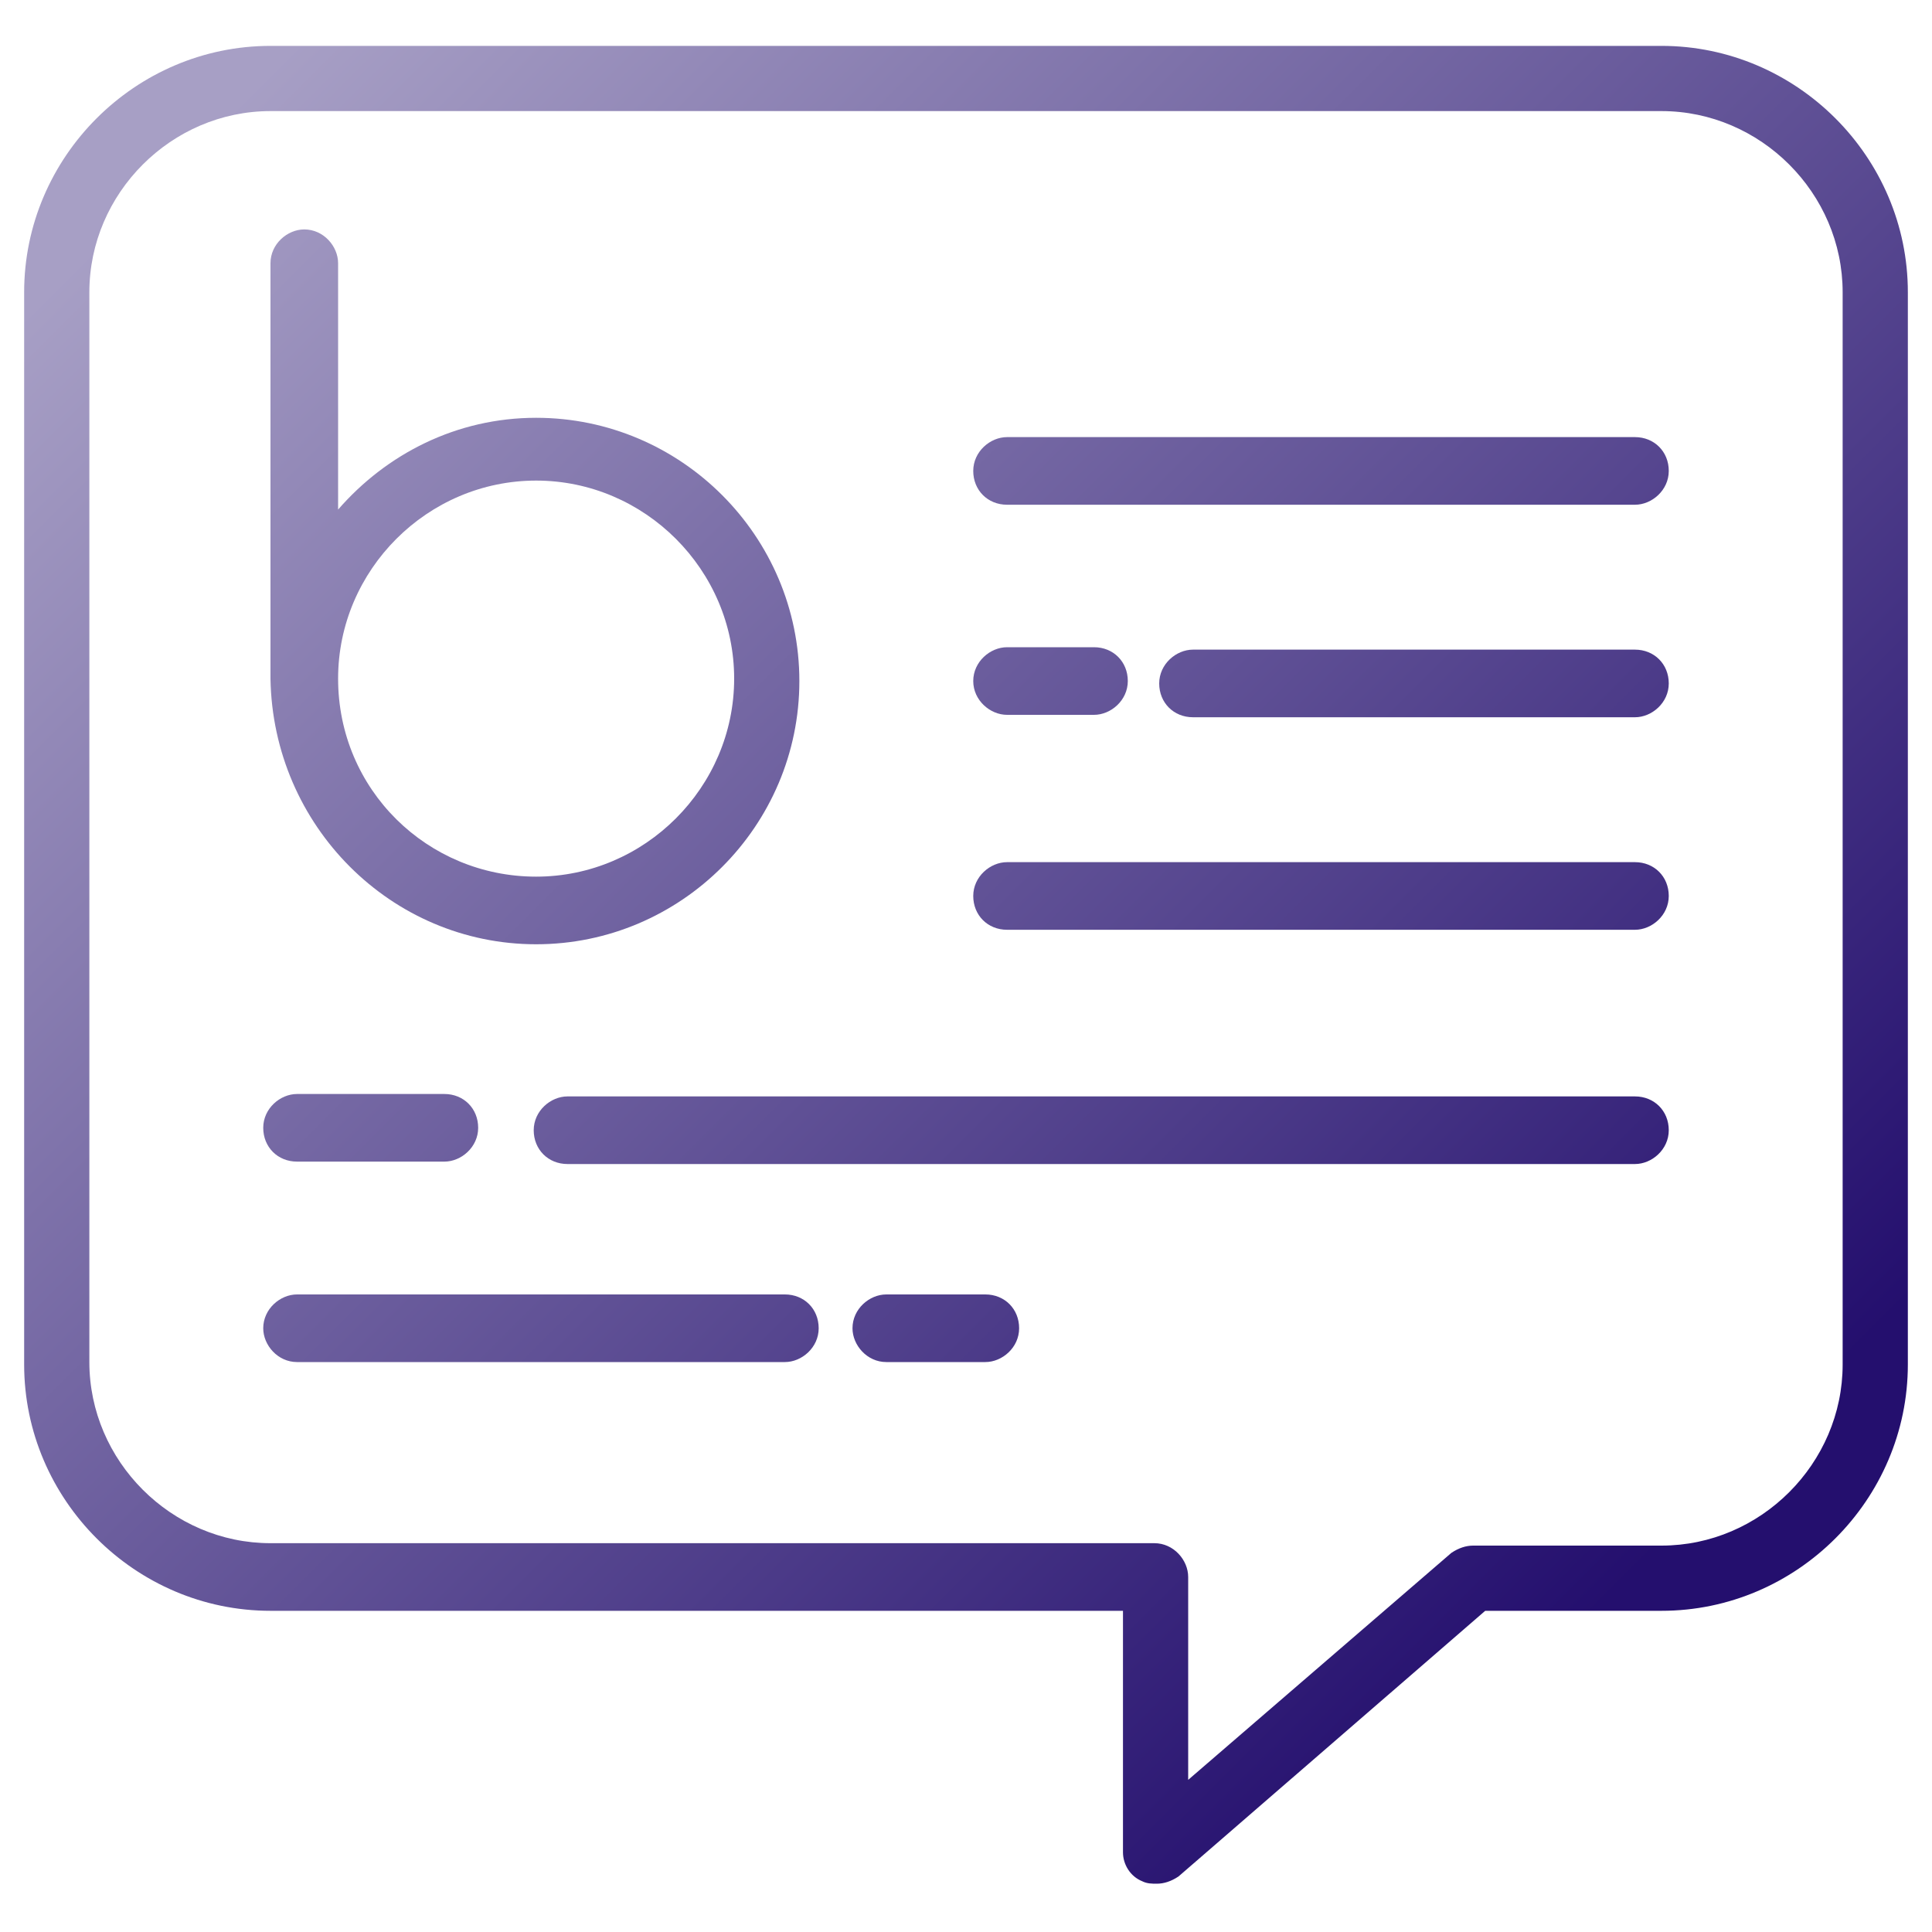 <?xml version="1.0" encoding="utf-8"?>
<!-- Generator: Adobe Illustrator 22.1.0, SVG Export Plug-In . SVG Version: 6.00 Build 0)  -->
<svg version="1.1" id="Layer_1" xmlns="http://www.w3.org/2000/svg" xmlns:xlink="http://www.w3.org/1999/xlink" x="0px" y="0px"
	 viewBox="0 0 80 80" style="enable-background:new 0 0 80 80;" xml:space="preserve">
<style type="text/css">
	.st0{fill:url(#SVGID_1_);}
	.st1{fill:url(#SVGID_2_);}
	.st2{fill:url(#SVGID_3_);}
	.st3{fill:url(#SVGID_4_);}
	.st4{fill:url(#SVGID_5_);}
	.st5{fill:url(#SVGID_6_);}
	.st6{fill:url(#SVGID_7_);}
	.st7{fill:url(#SVGID_8_);}
	.st8{fill:url(#SVGID_9_);}
	.st9{fill:url(#SVGID_10_);}
</style>
<g>
	<linearGradient id="SVGID_1_" gradientUnits="userSpaceOnUse" x1="9.823" y1="4.143" x2="69.274" y2="63.594">
		<stop  offset="0" style="stop-color:#A79FC5"/>
		<stop  offset="1" style="stop-color:#240F6E"/>
	</linearGradient>
	<path class="st0" d="M68.8,1.9H11.2C5.6,1.9,1,6.5,1,12.1v44.4c0,5.6,4.6,10.2,10.2,10.2h35.3v10c0,0.5,0.3,1,0.8,1.2
		c0.2,0.1,0.4,0.1,0.6,0.1c0.3,0,0.6-0.1,0.9-0.3l12.7-11h7.3c5.6,0,10.2-4.6,10.2-10.2V12.1C79,6.5,74.4,1.9,68.8,1.9z M76.3,56.5
		c0,4.1-3.4,7.5-7.5,7.5H61c-0.3,0-0.6,0.1-0.9,0.3l-10.9,9.4v-8.4c0-0.7-0.6-1.4-1.4-1.4H11.2c-4.1,0-7.5-3.4-7.5-7.5V12.1
		c0-4.1,3.4-7.5,7.5-7.5h57.6c4.1,0,7.5,3.4,7.5,7.5V56.5z"/>
	<linearGradient id="SVGID_2_" gradientUnits="userSpaceOnUse" x1="4.014" y1="9.953" x2="63.465" y2="69.403">
		<stop  offset="0" style="stop-color:#A79FC5"/>
		<stop  offset="1" style="stop-color:#240F6E"/>
	</linearGradient>
	<path class="st1" d="M22.2,39.1c6,0,10.9-4.9,10.9-10.9c0-6-4.9-10.9-10.9-10.9c-3.3,0-6.2,1.5-8.2,3.8V10.9c0-0.7-0.6-1.4-1.4-1.4
		c-0.7,0-1.4,0.6-1.4,1.4v17.2C11.3,34.2,16.2,39.1,22.2,39.1z M22.2,19.9c4.5,0,8.2,3.7,8.2,8.2c0,4.5-3.7,8.2-8.2,8.2
		S14,32.7,14,28.1C14,23.6,17.7,19.9,22.2,19.9z"/>
	<linearGradient id="SVGID_3_" gradientUnits="userSpaceOnUse" x1="24.629" y1="-10.662" x2="84.079" y2="48.788">
		<stop  offset="0" style="stop-color:#A79FC5"/>
		<stop  offset="1" style="stop-color:#240F6E"/>
	</linearGradient>
	<path class="st2" d="M67.7,18.1h-26c-0.7,0-1.4,0.6-1.4,1.4s0.6,1.4,1.4,1.4h26c0.7,0,1.4-0.6,1.4-1.4S68.5,18.1,67.7,18.1z"/>
	<linearGradient id="SVGID_4_" gradientUnits="userSpaceOnUse" x1="22.149" y1="-8.183" x2="81.6" y2="51.268">
		<stop  offset="0" style="stop-color:#A79FC5"/>
		<stop  offset="1" style="stop-color:#240F6E"/>
	</linearGradient>
	<path class="st3" d="M67.7,26.9H49.4c-0.7,0-1.4,0.6-1.4,1.4s0.6,1.4,1.4,1.4h18.3c0.7,0,1.4-0.6,1.4-1.4S68.5,26.9,67.7,26.9z"/>
	<linearGradient id="SVGID_5_" gradientUnits="userSpaceOnUse" x1="14.623" y1="-0.657" x2="74.074" y2="58.794">
		<stop  offset="0" style="stop-color:#A79FC5"/>
		<stop  offset="1" style="stop-color:#240F6E"/>
	</linearGradient>
	<path class="st4" d="M41.7,29.6h3.6c0.7,0,1.4-0.6,1.4-1.4s-0.6-1.4-1.4-1.4h-3.6c-0.7,0-1.4,0.6-1.4,1.4S41,29.6,41.7,29.6z"/>
	<linearGradient id="SVGID_6_" gradientUnits="userSpaceOnUse" x1="15.816" y1="-1.849" x2="75.266" y2="57.601">
		<stop  offset="0" style="stop-color:#A79FC5"/>
		<stop  offset="1" style="stop-color:#240F6E"/>
	</linearGradient>
	<path class="st5" d="M67.7,35.7h-26c-0.7,0-1.4,0.6-1.4,1.4s0.6,1.4,1.4,1.4h26c0.7,0,1.4-0.6,1.4-1.4S68.5,35.7,67.7,35.7z"/>
	<linearGradient id="SVGID_7_" gradientUnits="userSpaceOnUse" x1="6.412" y1="7.555" x2="65.862" y2="67.005">
		<stop  offset="0" style="stop-color:#A79FC5"/>
		<stop  offset="1" style="stop-color:#240F6E"/>
	</linearGradient>
	<path class="st6" d="M67.7,45.4H23.5c-0.7,0-1.4,0.6-1.4,1.4s0.6,1.4,1.4,1.4h44.2c0.7,0,1.4-0.6,1.4-1.4S68.5,45.4,67.7,45.4z"/>
	<linearGradient id="SVGID_8_" gradientUnits="userSpaceOnUse" x1="-8.723" y1="22.689" x2="50.727" y2="82.14">
		<stop  offset="0" style="stop-color:#A79FC5"/>
		<stop  offset="1" style="stop-color:#240F6E"/>
	</linearGradient>
	<path class="st7" d="M12.3,48.1h6.1c0.7,0,1.4-0.6,1.4-1.4s-0.6-1.4-1.4-1.4h-6.1c-0.7,0-1.4,0.6-1.4,1.4S11.5,48.1,12.3,48.1z"/>
	<linearGradient id="SVGID_9_" gradientUnits="userSpaceOnUse" x1="-1.103" y1="15.07" x2="58.347" y2="74.52">
		<stop  offset="0" style="stop-color:#A79FC5"/>
		<stop  offset="1" style="stop-color:#240F6E"/>
	</linearGradient>
	<path class="st8" d="M40.8,53.6h-4.1c-0.7,0-1.4,0.6-1.4,1.4c0,0.7,0.6,1.4,1.4,1.4h4.1c0.7,0,1.4-0.6,1.4-1.4
		C42.2,54.2,41.6,53.6,40.8,53.6z"/>
	<linearGradient id="SVGID_10_" gradientUnits="userSpaceOnUse" x1="-9.279" y1="23.245" x2="50.172" y2="82.696">
		<stop  offset="0" style="stop-color:#A79FC5"/>
		<stop  offset="1" style="stop-color:#240F6E"/>
	</linearGradient>
	<path class="st9" d="M32.5,53.6H12.3c-0.7,0-1.4,0.6-1.4,1.4c0,0.7,0.6,1.4,1.4,1.4h20.2c0.7,0,1.4-0.6,1.4-1.4
		C33.9,54.2,33.3,53.6,32.5,53.6z"/>
</g>
</svg>
